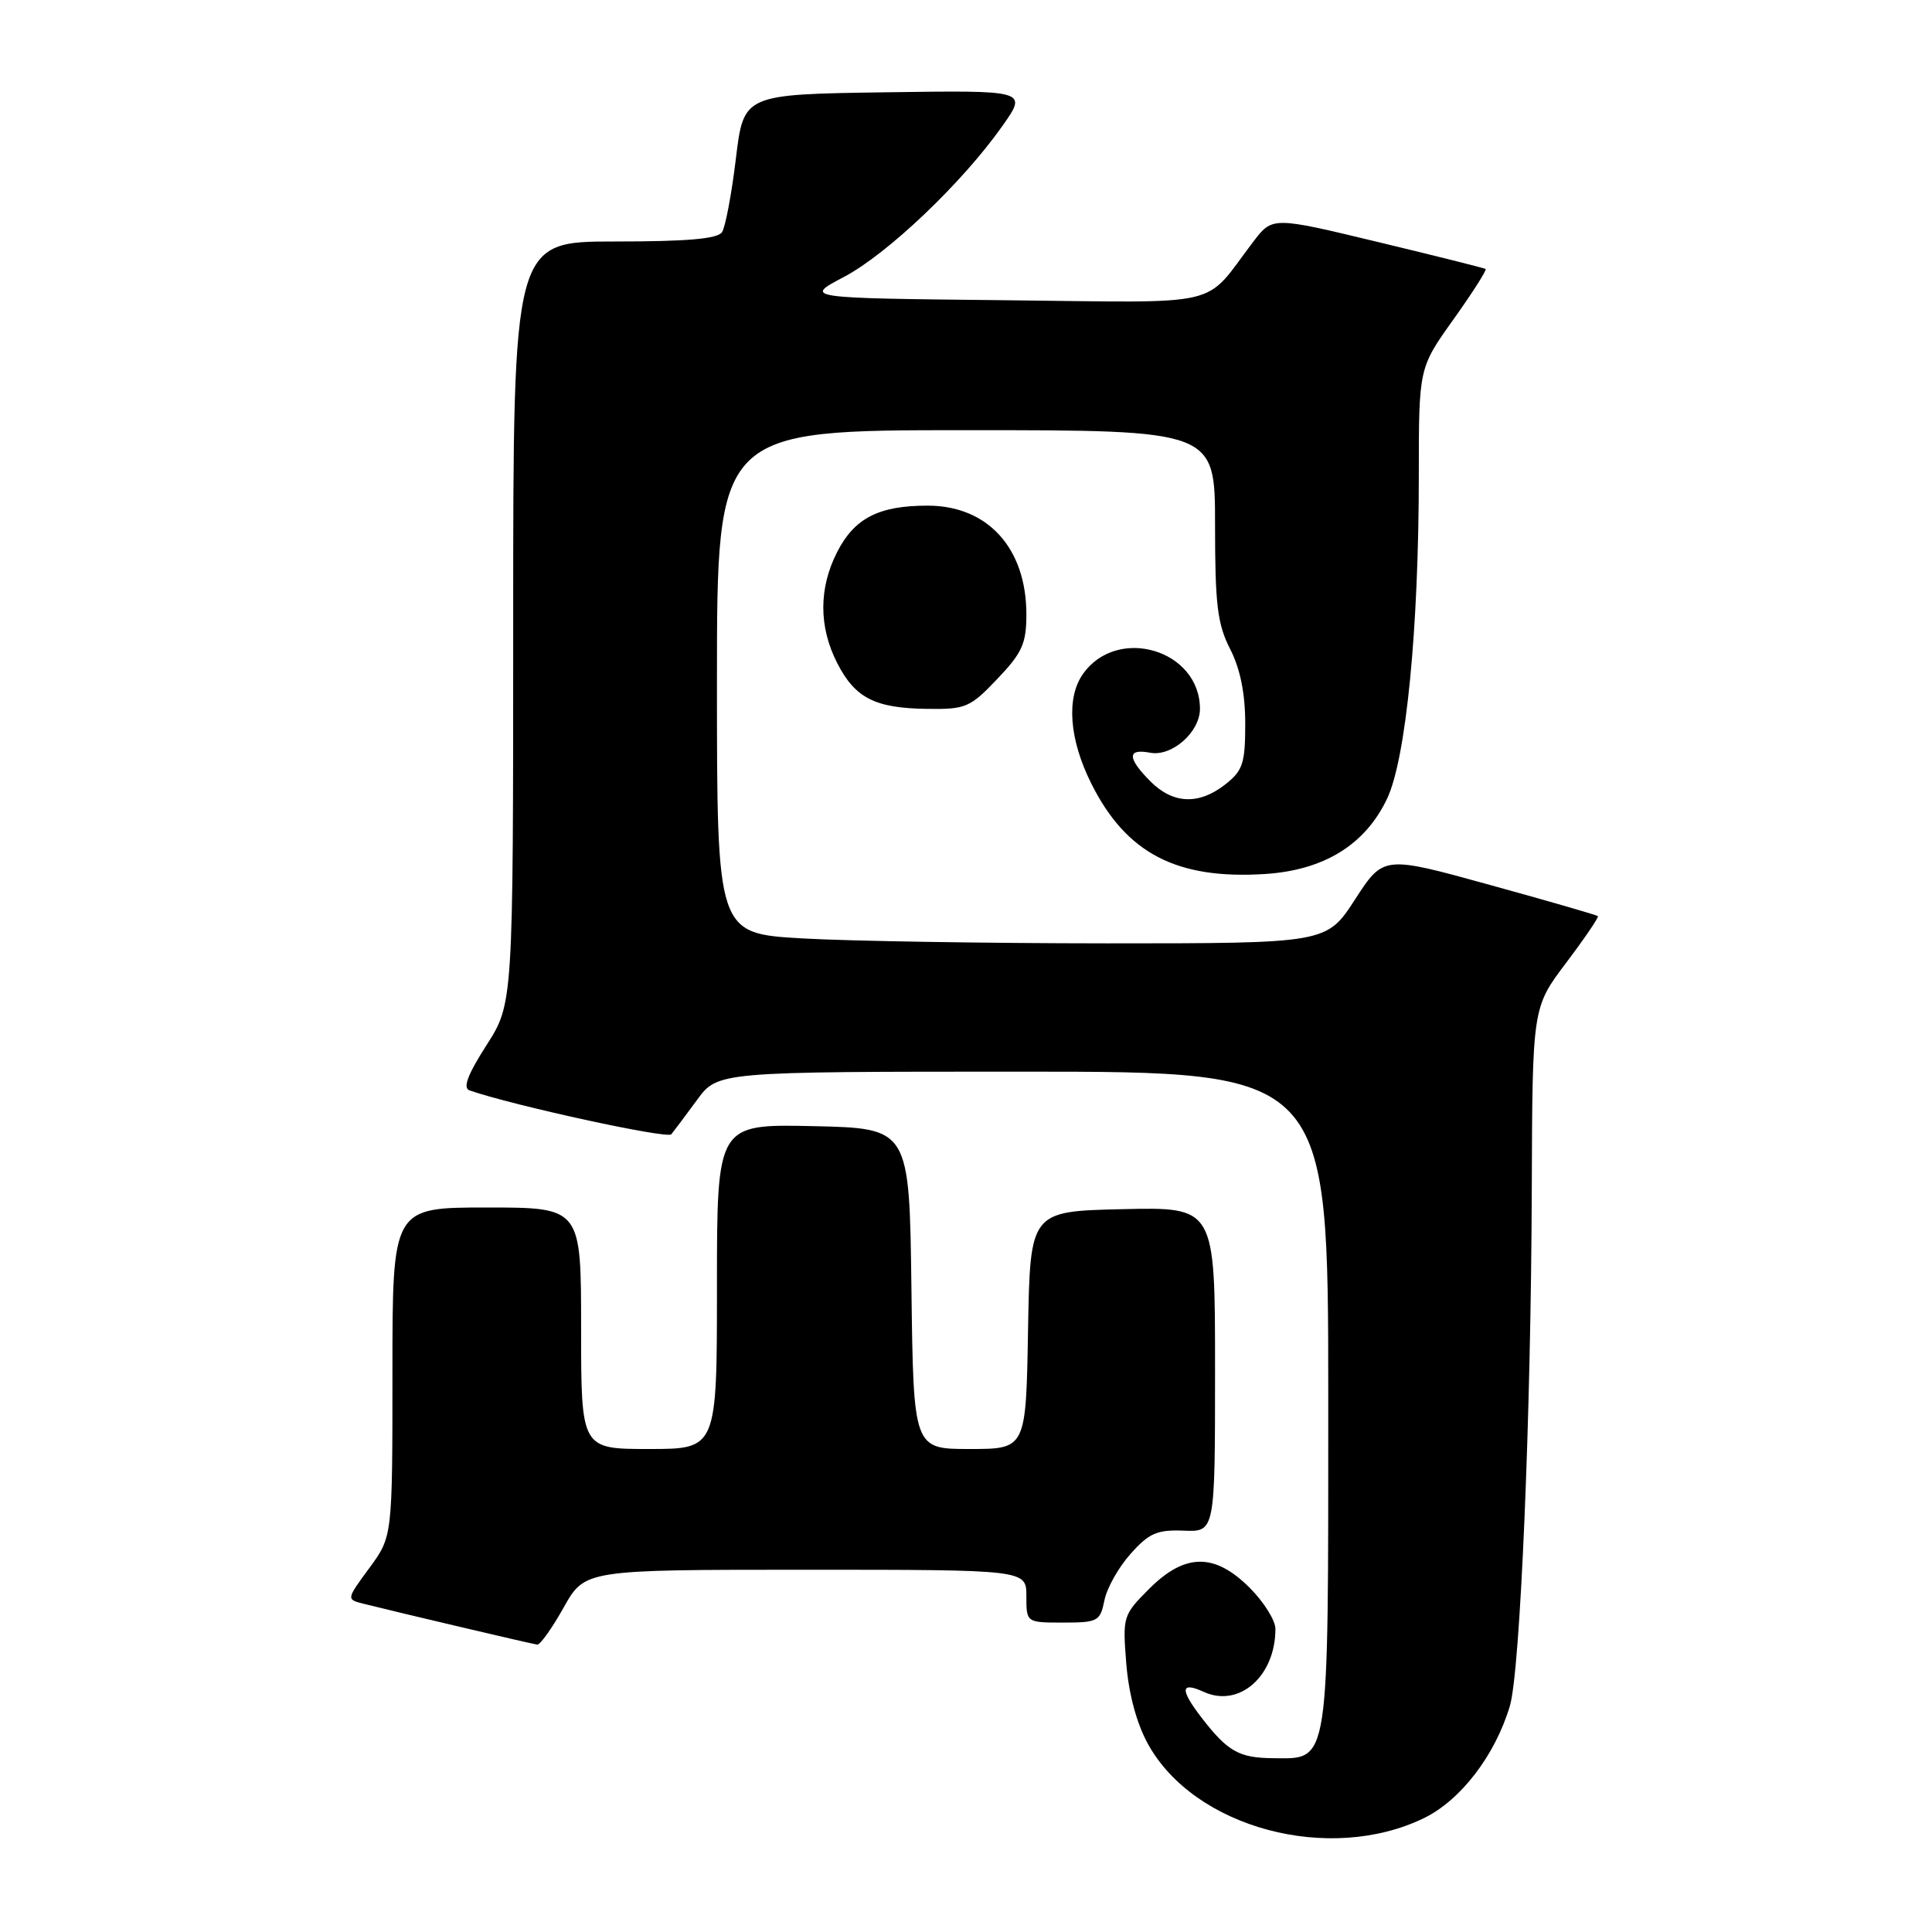 <?xml version="1.0" encoding="UTF-8" standalone="no"?>
<!DOCTYPE svg PUBLIC "-//W3C//DTD SVG 1.1//EN" "http://www.w3.org/Graphics/SVG/1.1/DTD/svg11.dtd" >
<svg xmlns="http://www.w3.org/2000/svg" xmlns:xlink="http://www.w3.org/1999/xlink" version="1.1" viewBox="0 0 256 256">
 <g >
 <path fill="currentColor"
d=" M 188.66 240.92 C 193.54 238.56 198.14 232.56 200.07 226.03 C 201.44 221.41 202.87 187.71 202.97 157.50 C 203.05 133.50 203.05 133.50 207.52 127.58 C 209.98 124.32 211.87 121.54 211.73 121.39 C 211.58 121.25 205.13 119.38 197.39 117.25 C 183.32 113.36 183.32 113.36 179.55 119.18 C 175.78 125.00 175.78 125.00 146.64 125.00 C 130.61 124.99 112.44 124.70 106.25 124.34 C 95.00 123.69 95.00 123.69 95.00 90.35 C 95.00 57.00 95.00 57.00 128.00 57.00 C 161.00 57.00 161.00 57.00 161.00 69.54 C 161.00 80.11 161.31 82.70 163.00 86.00 C 164.34 88.62 165.00 91.89 165.00 95.89 C 165.00 101.14 164.69 102.10 162.37 103.93 C 158.87 106.68 155.45 106.55 152.45 103.55 C 149.35 100.44 149.33 99.15 152.40 99.74 C 155.27 100.29 159.00 97.01 159.00 93.93 C 159.00 86.09 148.03 82.84 143.48 89.33 C 141.27 92.49 141.68 97.97 144.58 103.78 C 149.20 113.06 155.89 116.56 167.62 115.81 C 175.43 115.31 180.91 111.93 183.80 105.82 C 186.31 100.52 188.00 83.30 188.00 62.95 C 188.00 48.75 188.00 48.75 192.60 42.31 C 195.13 38.76 197.04 35.76 196.85 35.64 C 196.66 35.52 190.22 33.90 182.55 32.06 C 168.60 28.70 168.60 28.70 166.05 32.05 C 159.30 40.91 162.80 40.09 133.00 39.78 C 106.50 39.50 106.50 39.50 111.82 36.70 C 117.61 33.65 127.55 24.18 132.83 16.68 C 136.16 11.96 136.16 11.96 117.35 12.23 C 98.54 12.50 98.54 12.50 97.51 21.00 C 96.95 25.68 96.12 30.06 95.68 30.75 C 95.11 31.65 91.10 32.00 81.44 32.00 C 68.00 32.00 68.00 32.00 68.00 82.48 C 68.00 132.96 68.00 132.96 64.46 138.50 C 61.96 142.40 61.30 144.16 62.21 144.48 C 67.95 146.48 88.43 150.94 88.95 150.30 C 89.31 149.86 90.85 147.81 92.36 145.75 C 95.10 142.00 95.10 142.00 135.55 142.00 C 176.00 142.00 176.00 142.00 176.00 185.28 C 176.00 234.45 176.22 233.03 168.69 232.97 C 164.18 232.93 162.68 232.09 159.23 227.62 C 156.32 223.85 156.41 222.77 159.50 224.18 C 164.20 226.33 169.00 222.11 169.00 215.83 C 169.00 214.72 167.47 212.27 165.60 210.40 C 160.94 205.74 157.02 205.78 152.27 210.53 C 148.80 214.00 148.74 214.20 149.24 220.45 C 149.57 224.50 150.62 228.40 152.13 231.12 C 158.26 242.21 176.11 247.00 188.66 240.92 Z  M 74.69 213.00 C 77.50 208.00 77.50 208.00 106.75 208.00 C 136.00 208.00 136.00 208.00 136.00 211.50 C 136.00 215.00 136.00 215.00 140.88 215.00 C 145.47 215.00 145.78 214.83 146.34 212.06 C 146.66 210.44 148.22 207.66 149.81 205.89 C 152.25 203.15 153.32 202.68 156.85 202.82 C 161.00 202.99 161.00 202.99 161.00 181.46 C 161.00 159.94 161.00 159.94 148.75 160.22 C 136.50 160.50 136.50 160.50 136.22 176.25 C 135.95 192.00 135.95 192.00 128.49 192.00 C 121.04 192.00 121.04 192.00 120.77 170.75 C 120.50 149.50 120.50 149.50 107.75 149.22 C 95.00 148.94 95.00 148.94 95.00 170.47 C 95.00 192.00 95.00 192.00 86.00 192.00 C 77.00 192.00 77.00 192.00 77.00 176.00 C 77.00 160.00 77.00 160.00 64.50 160.00 C 52.00 160.00 52.00 160.00 52.00 181.80 C 52.00 203.61 52.00 203.61 48.94 207.77 C 45.88 211.93 45.88 211.93 48.19 212.51 C 53.09 213.74 70.53 217.84 71.19 217.92 C 71.57 217.96 73.15 215.75 74.69 213.00 Z  M 132.15 89.96 C 135.45 86.50 136.00 85.27 136.00 81.41 C 136.00 72.63 130.88 67.00 122.91 67.00 C 116.44 67.00 113.22 68.65 110.92 73.16 C 108.48 77.95 108.48 83.06 110.93 87.85 C 113.30 92.50 115.94 93.85 122.90 93.93 C 127.96 94.00 128.56 93.74 132.15 89.96 Z "/>
</g>
</svg>
